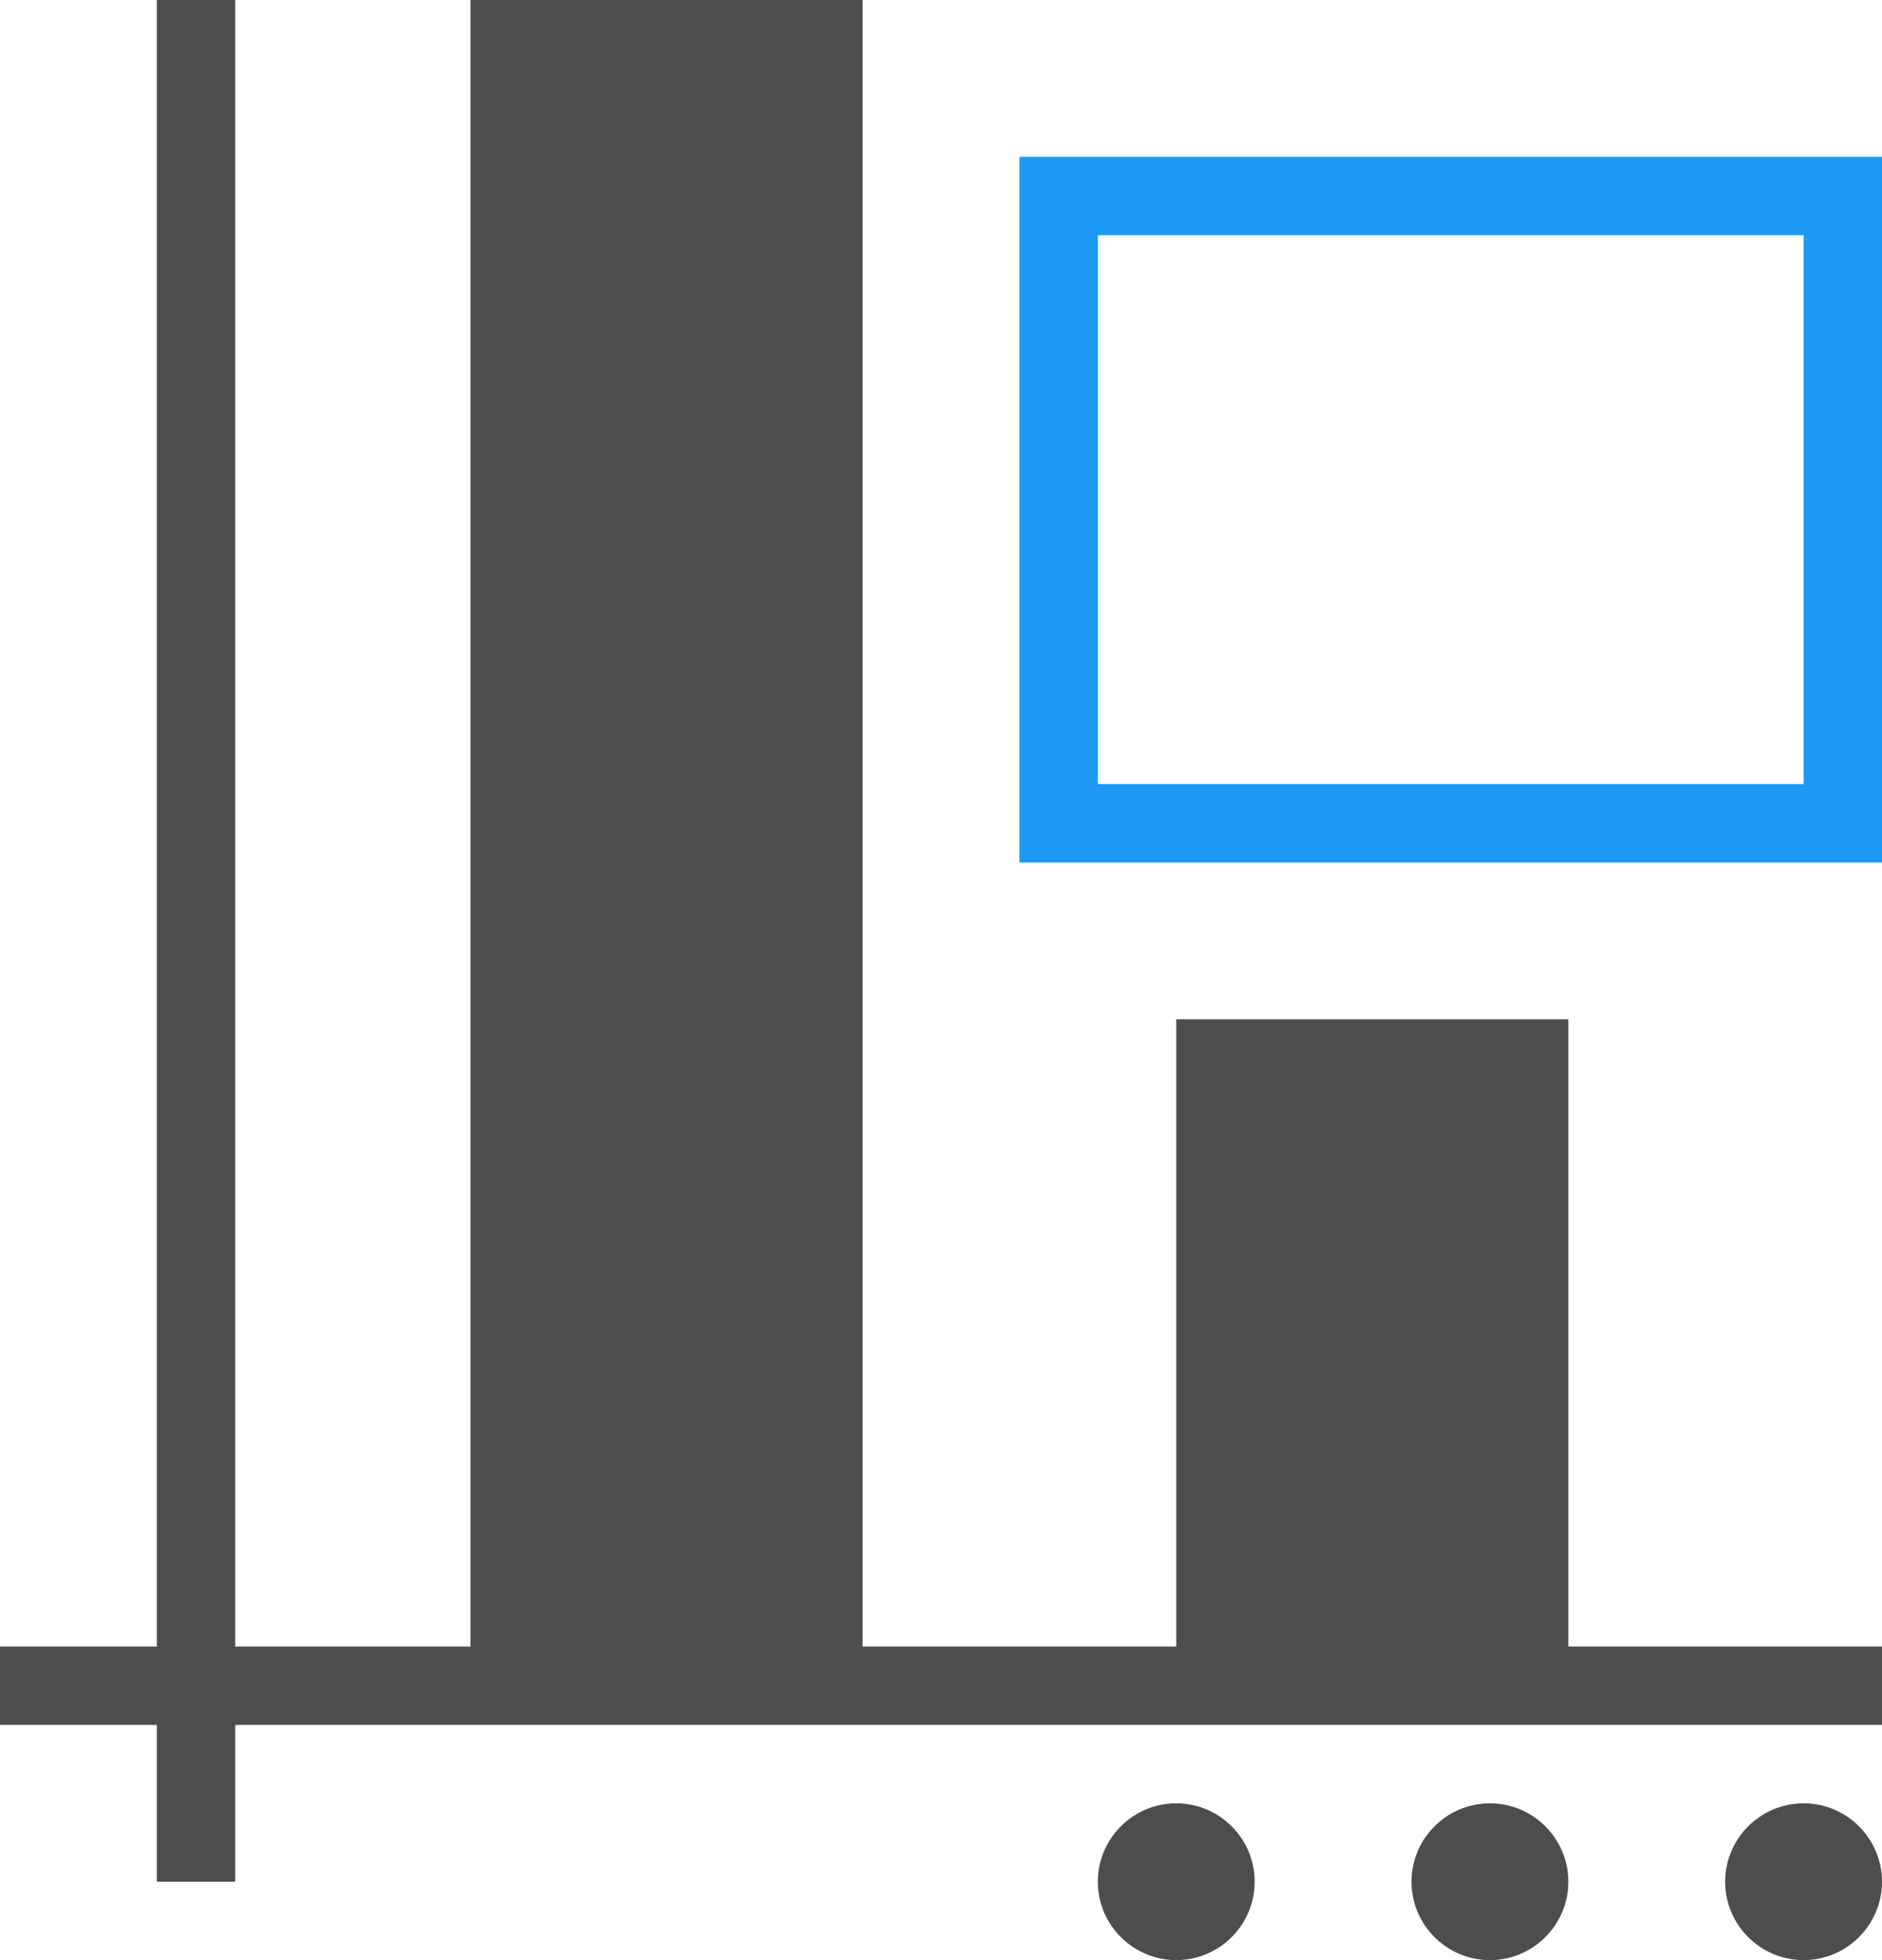 <?xml version="1.0" encoding="UTF-8"?>
<svg xmlns="http://www.w3.org/2000/svg" xmlns:xlink="http://www.w3.org/1999/xlink" width="24pt" height="25pt" viewBox="0 0 24 25" version="1.1">
<g id="surface1">
<path style=" stroke:none;fill-rule:nonzero;fill:rgb(30.196%,30.196%,30.196%);fill-opacity:1;" d="M 2 0 L 2 21 L 0 21 L 0 22 L 2 22 L 2 24 L 3 24 L 3 22 L 24 22 L 24 21 L 20 21 L 20 13 L 15 13 L 15 21 L 11 21 L 11 0 L 6 0 L 6 21 L 3 21 L 3 0 Z M 15 23 C 14.449 23 14 23.449 14 24 C 14 24.551 14.449 25 15 25 C 15.551 25 16 24.551 16 24 C 16 23.449 15.551 23 15 23 Z M 19 23 C 18.449 23 18 23.449 18 24 C 18 24.551 18.449 25 19 25 C 19.551 25 20 24.551 20 24 C 20 23.449 19.551 23 19 23 Z M 23 23 C 22.449 23 22 23.449 22 24 C 22 24.551 22.449 25 23 25 C 23.551 25 24 24.551 24 24 C 24 23.449 23.551 23 23 23 Z M 23 23 "/>
<path style=" stroke:none;fill-rule:nonzero;fill:rgb(11.373%,60%,95.294%);fill-opacity:1;" d="M 13 2 L 13 11 L 24 11 L 24 2 Z M 14 3 L 23 3 L 23 10 L 14 10 Z M 14 3 "/>
</g>
</svg>
